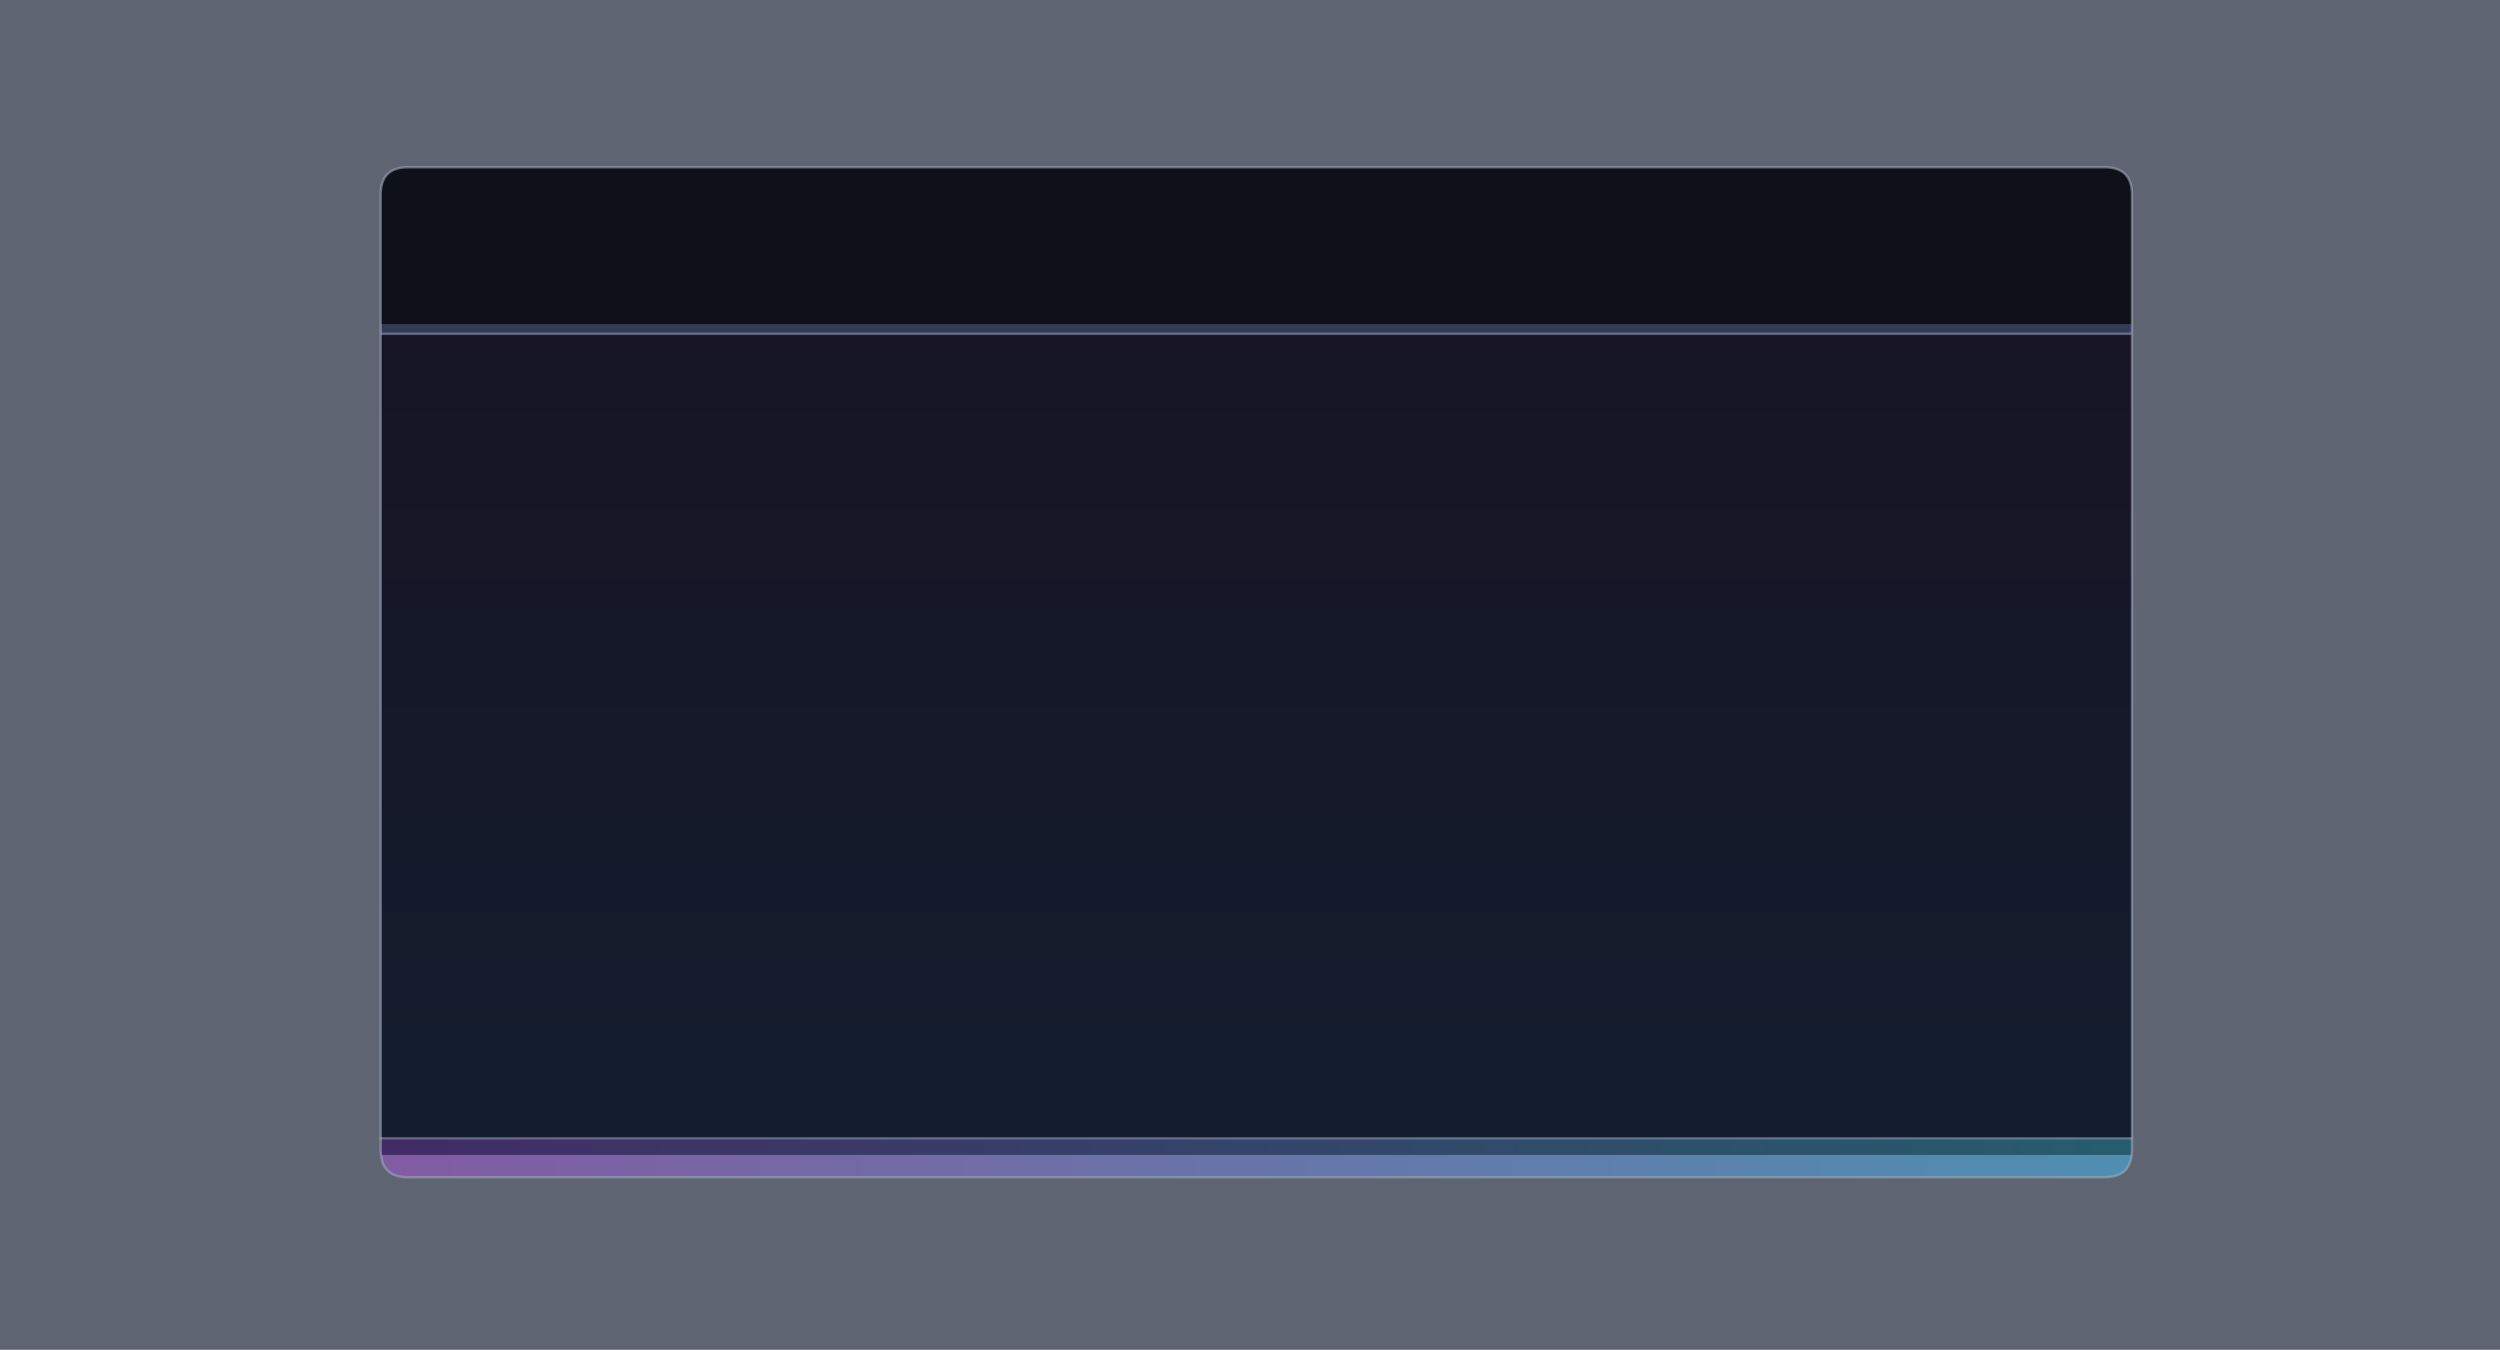 <?xml version="1.0" encoding="UTF-8" standalone="no"?>
<svg xmlns:xlink="http://www.w3.org/1999/xlink" height="543.6px" width="1006.8px" xmlns="http://www.w3.org/2000/svg">
  <g transform="matrix(1.0, 0.0, 0.0, 1.0, 1208.35, 271.9)">
    <path d="M-1208.35 -271.9 L-201.55 -271.9 -201.55 271.7 -1208.35 271.7 -1208.35 -271.9" fill="#0c152a" fill-opacity="0.659" fill-rule="evenodd" stroke="none"/>
    <path d="M-349.75 -137.45 L-350.3 -137.45 -1054.55 -137.45 -1055.05 -137.45 -1055.05 -141.3 -349.75 -141.3 -349.75 -137.45" fill="#333954" fill-opacity="0.949" fill-rule="evenodd" stroke="none"/>
    <path d="M-349.75 -141.3 L-1055.05 -141.3 -1055.05 -193.55 Q-1055.05 -204.55 -1044.0 -204.55 L-360.8 -204.55 Q-349.75 -204.55 -349.75 -193.55 L-349.75 -141.3" fill="#0b0d15" fill-opacity="0.949" fill-rule="evenodd" stroke="none"/>
    <path d="M-350.3 -137.45 L-349.75 -137.45 -349.75 186.5 -1055.05 186.5 -1055.05 -137.45 -1054.55 -137.45 -350.3 -137.45" fill="url(#gradient0)" fill-rule="evenodd" stroke="none"/>
    <path d="M-349.85 193.2 Q-350.05 194.85 -350.55 196.15 -352.65 202.2 -360.8 202.2 L-1044.0 202.2 Q-1052.15 202.2 -1054.3 196.15 L-1054.95 193.2 -349.85 193.2" fill="url(#gradient1)" fill-rule="evenodd" stroke="none"/>
    <path d="M-1055.05 186.5 L-349.75 186.5 -349.75 191.25 -349.85 193.2 -1054.95 193.2 -1055.05 191.25 -1055.05 186.5" fill="url(#gradient2)" fill-rule="evenodd" stroke="none"/>
    <path d="M-350.3 -137.45 L-1054.55 -137.45" fill="none" stroke="#b9c5e2" stroke-linecap="round" stroke-linejoin="round" stroke-opacity="0.4" stroke-width="1.0"/>
    <path d="M-1055.05 186.5 L-349.75 186.5" fill="none" stroke="#9daabd" stroke-linecap="round" stroke-linejoin="round" stroke-opacity="0.427" stroke-width="1.0"/>
    <path d="M-1055.05 -137.45 L-1055.05 186.5 -1055.05 191.25 -1054.95 193.2 -1054.3 196.15 Q-1052.15 202.2 -1044.0 202.2 L-360.8 202.2 Q-352.65 202.2 -350.55 196.15 -350.05 194.85 -349.85 193.2 L-349.75 191.25 -349.75 186.5 -349.75 -137.45 -349.75 -141.3 -349.75 -193.55 Q-349.75 -204.55 -360.8 -204.55 L-1044.0 -204.55 Q-1055.05 -204.55 -1055.05 -193.55 L-1055.05 -141.3 -1055.05 -137.45 Z" fill="none" stroke="#9facbf" stroke-linecap="round" stroke-linejoin="round" stroke-opacity="0.549" stroke-width="1.0"/>
  </g>
  <defs>
    <linearGradient gradientTransform="matrix(0.0, -0.198, 0.43, 0.0, -702.4, 24.55)" gradientUnits="userSpaceOnUse" id="gradient0" spreadMethod="pad" x1="-819.2" x2="819.2">
      <stop offset="0.0" stop-color="#0a1525" stop-opacity="0.898"/>
      <stop offset="0.992" stop-color="#0e0c1c" stop-opacity="0.898"/>
    </linearGradient>
    <linearGradient gradientTransform="matrix(-0.42, 0.0, 0.0, -0.005, -702.85, 197.7)" gradientUnits="userSpaceOnUse" id="gradient1" spreadMethod="pad" x1="-819.2" x2="819.2">
      <stop offset="0.0" stop-color="#4f8eb1"/>
      <stop offset="1.0" stop-color="#815ca3"/>
    </linearGradient>
    <linearGradient gradientTransform="matrix(-0.43, 0.0, 0.0, -0.004, -711.7, 189.85)" gradientUnits="userSpaceOnUse" id="gradient2" spreadMethod="pad" x1="-819.2" x2="819.2">
      <stop offset="0.0" stop-color="#265c6d"/>
      <stop offset="1.0" stop-color="#422b66"/>
    </linearGradient>
  </defs>
</svg>
